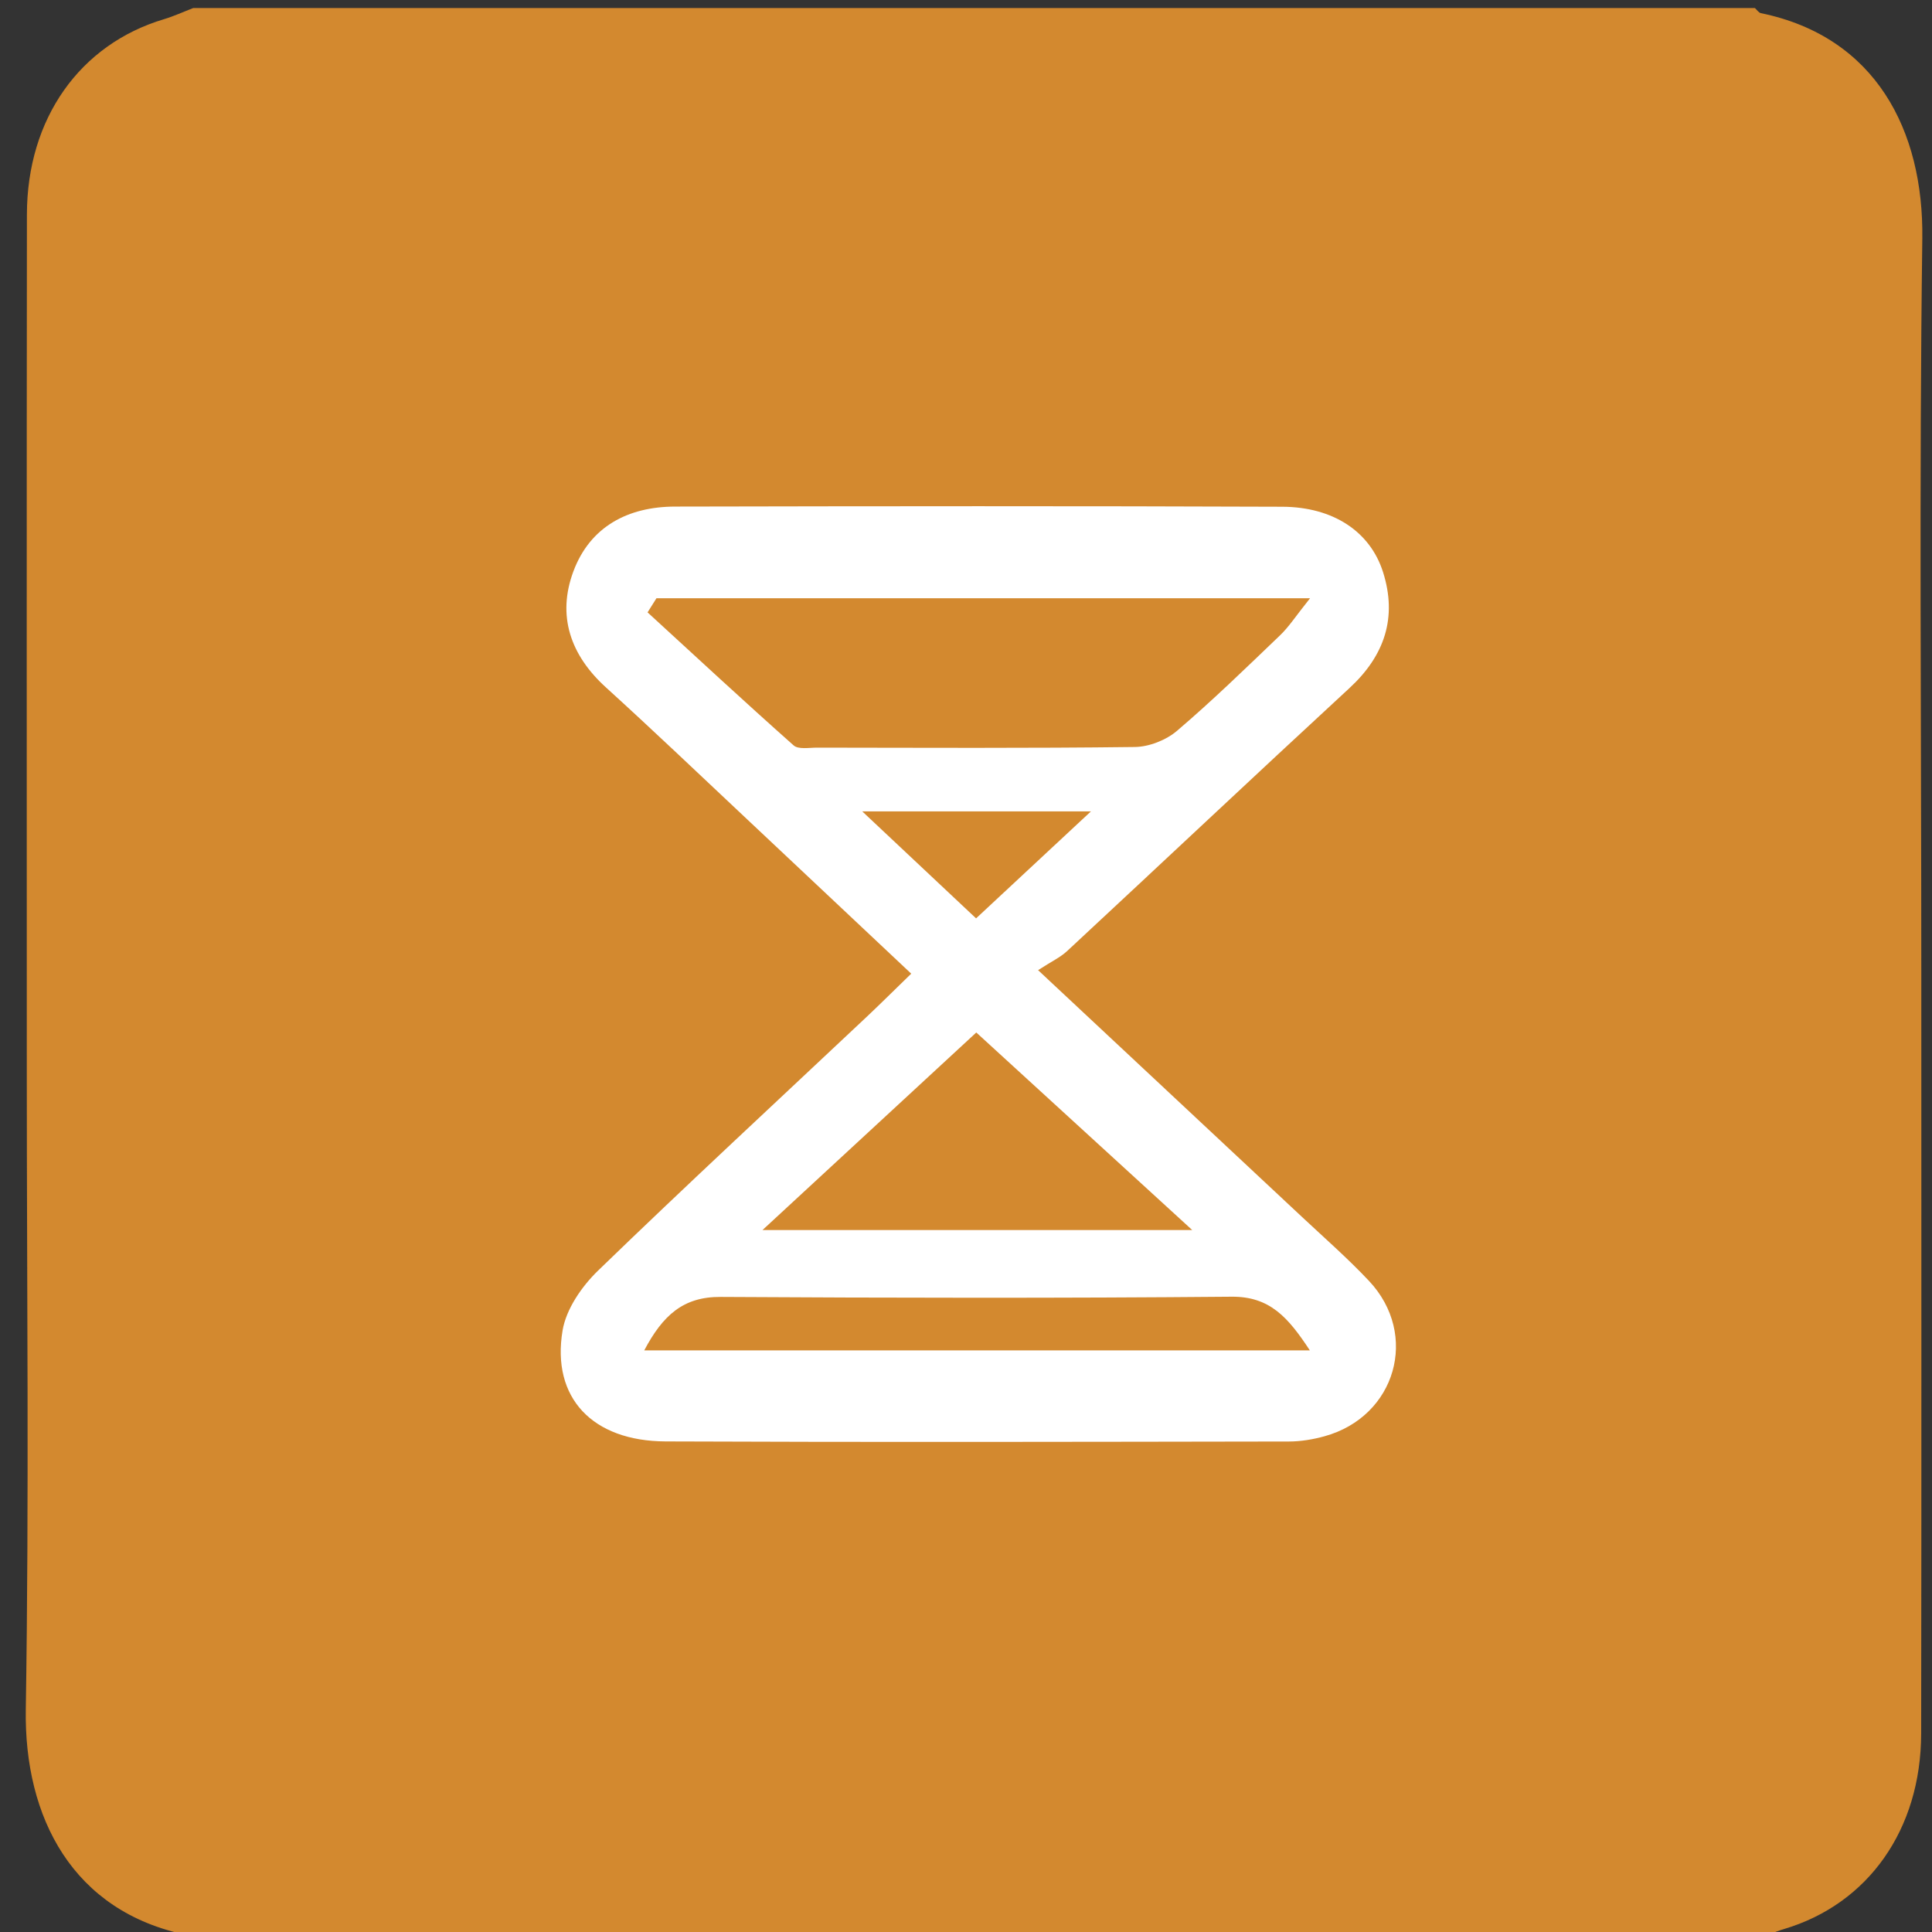 <?xml version="1.0" encoding="utf-8"?>
<!-- Generator: Adobe Illustrator 16.0.0, SVG Export Plug-In . SVG Version: 6.00 Build 0)  -->
<!DOCTYPE svg PUBLIC "-//W3C//DTD SVG 1.1//EN" "http://www.w3.org/Graphics/SVG/1.1/DTD/svg11.dtd">
<svg version="1.1" id="图层_1" xmlns="http://www.w3.org/2000/svg" xmlns:xlink="http://www.w3.org/1999/xlink" x="0px" y="0px"
	 width="240px" height="240px" viewBox="0 0 240 240" enable-background="new 0 0 240 240" xml:space="preserve">
<rect x="0" y="0" width="240" height="240" fill="#333333" stroke="none"/>
<path fill="#D3892F" d="M24,1c64.667,0,129.333,0,194,0c0.247,0.218,0.466,0.576,0.746,0.634c14.26,2.93,20.227,14.579,20.05,28.016
	c-0.396,30.278-0.124,60.565-0.124,90.85c0,31.614,0.032,63.229-0.018,94.846c-0.021,11.944-6.598,21.178-17.021,24.28
	c-1.237,0.368-2.425,0.912-3.635,1.375c-64.667,0-129.333,0-194,0c-0.249-0.217-0.47-0.571-0.751-0.629
	C9.025,237.48,2.989,225.773,3.204,212.35c0.421-26.283,0.124-52.578,0.124-78.869c0-35.608-0.026-71.218,0.015-106.827
	c0.014-11.93,6.584-21.151,17.03-24.271C21.609,2.013,22.792,1.465,24,1z"/>
<path fill="#FFFFFF" d="M128.955,120.516c11.668,10.909,22.236,20.78,32.793,30.664c2.794,2.615,5.684,5.146,8.305,7.93
	c6.288,6.677,3.35,16.861-5.516,19.307c-1.426,0.395-2.939,0.65-4.414,0.652c-25.813,0.039-51.625,0.099-77.437-0.01
	c-9.1-0.037-14.196-5.42-12.803-13.773c0.446-2.674,2.385-5.486,4.408-7.444c11.002-10.653,22.247-21.055,33.399-31.553
	c1.689-1.591,3.333-3.229,5.505-5.337c-6.928-6.519-13.663-12.865-20.409-19.199C86.96,96.281,81.18,90.76,75.266,85.387
	c-4.414-4.011-6.086-8.898-4.043-14.396c2.071-5.572,6.789-8.049,12.622-8.062c25.146-0.052,50.292-0.078,75.438,0.02
	c6.333,0.024,10.924,3.09,12.521,8.114c1.789,5.635,0.209,10.374-4.162,14.407c-11.742,10.84-23.375,21.799-35.084,32.677
	C131.716,118.93,130.617,119.438,128.955,120.516z M81.549,74.315c-0.369,0.585-0.738,1.171-1.106,1.757
	c6.031,5.529,12.028,11.096,18.146,16.526c0.593,0.526,1.934,0.275,2.928,0.276c13.154,0.015,26.31,0.087,39.461-0.079
	c1.777-0.022,3.889-0.858,5.246-2.018c4.426-3.776,8.604-7.847,12.81-11.876c1.09-1.045,1.924-2.356,3.709-4.587
	C134.727,74.315,108.138,74.315,81.549,74.315z M148.104,152.802c-9.537-8.726-18.049-16.511-26.826-24.542
	c-8.729,8.066-17.17,15.867-26.56,24.542C112.991,152.802,129.746,152.802,148.104,152.802z M162.716,167.751
	c-2.69-4.086-4.958-6.711-9.729-6.669c-21.159,0.188-42.32,0.15-63.479,0.027c-4.625-0.026-7.165,2.268-9.479,6.642
	C107.785,167.751,134.881,167.751,162.716,167.751z M135.523,100.791c-9.897,0-18.828,0-28.414,0
	c4.922,4.626,9.36,8.797,14.142,13.292C125.919,109.736,130.37,105.592,135.523,100.791z"/>
</svg>
